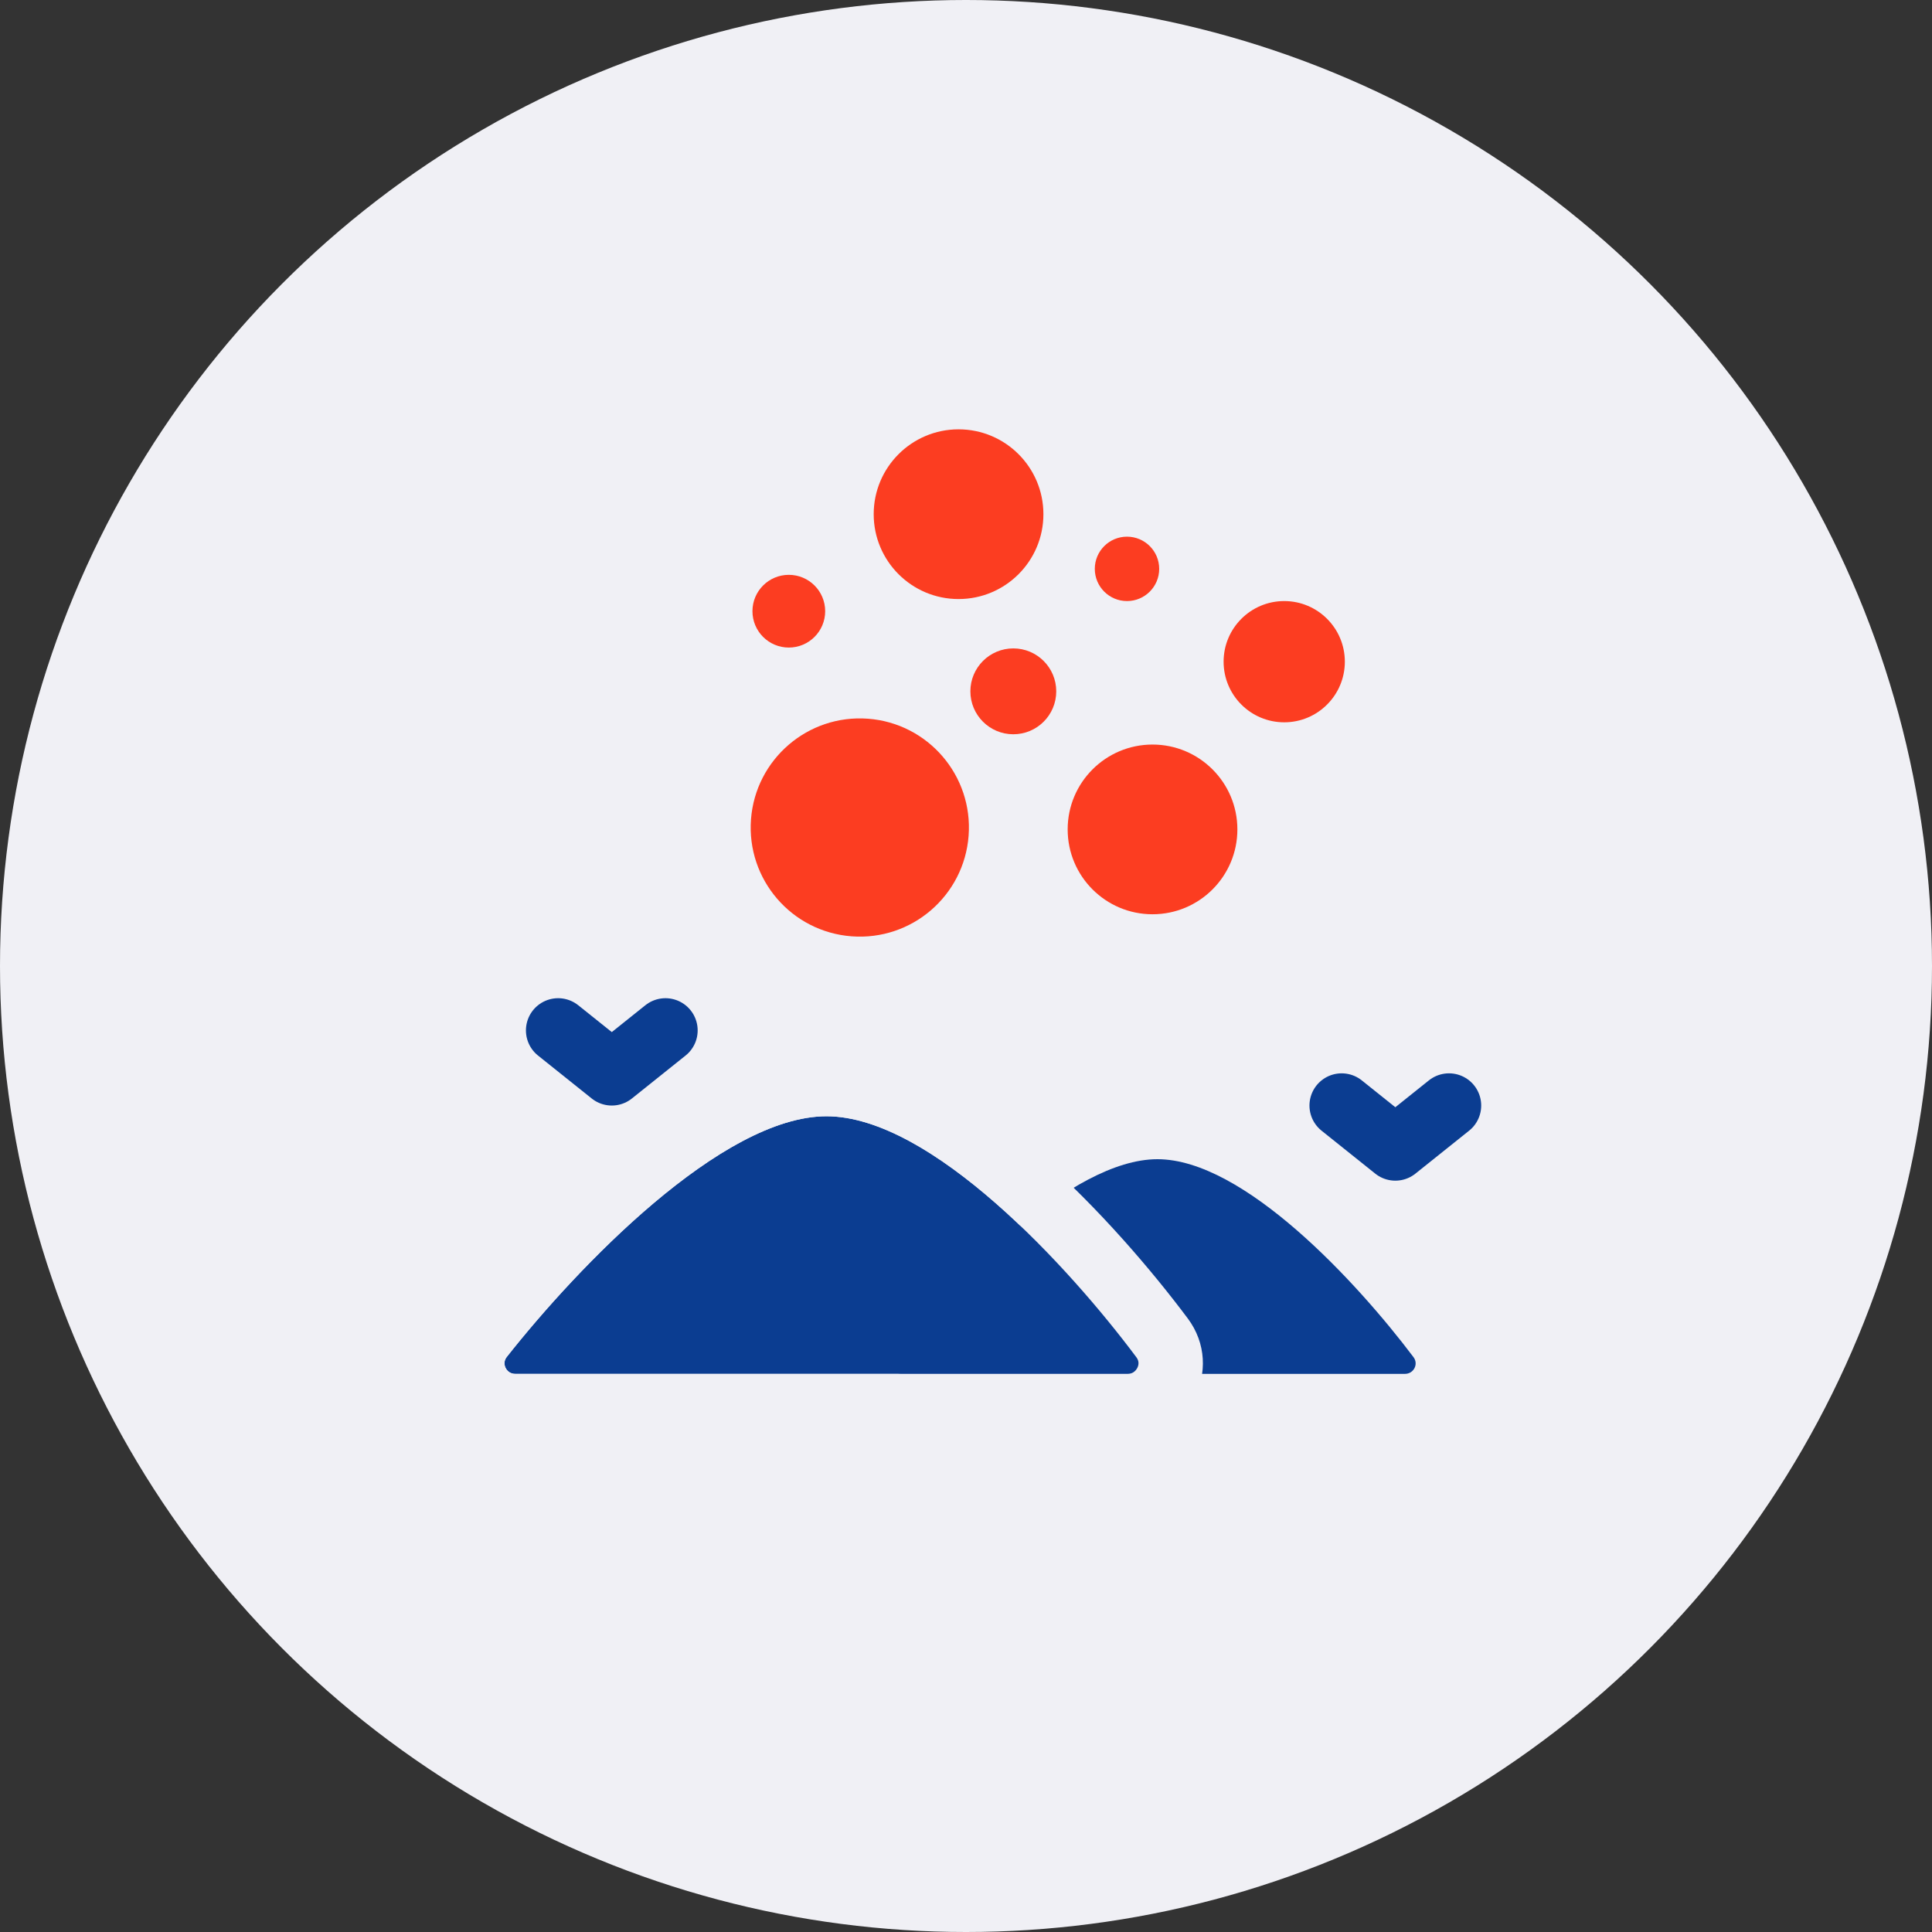 <svg width="90" height="90" viewBox="0 0 90 90" fill="none" xmlns="http://www.w3.org/2000/svg">
<rect x="0" y="0" width="90" height="90" fill="#333333" stroke="none"/>
<circle cx="45" cy="45" r="45" fill="#F0F0F5"/>
<path d="M24 64H52.533C52.939 64 53.174 63.544 52.931 63.219C49.816 59.045 43.38 52 38.5 52C33.624 52 26.902 59.033 23.61 63.208C23.355 63.531 23.588 64 24 64Z" fill="#0B3D91"/>
<path d="M42 64H65.45C65.856 64 66.091 63.546 65.847 63.222C63.217 59.73 57.934 54 53.917 54C49.903 54 44.389 59.719 41.61 63.211C41.354 63.534 41.588 64 42 64Z" fill="#0B3D91"/>
<path d="M24 65.5H52.533C54.137 65.5 55.136 63.665 54.133 62.321C52.533 60.178 50.075 57.288 47.365 54.916C46.01 53.729 44.558 52.643 43.09 51.847C41.636 51.059 40.065 50.5 38.5 50.5C36.939 50.5 35.355 51.056 33.877 51.839C32.385 52.63 30.894 53.71 29.494 54.892C26.693 57.256 24.121 60.138 22.432 62.279L23.61 63.208L22.432 62.279C21.38 63.613 22.369 65.5 24 65.5Z" stroke="#F0F0F5" stroke-width="3"/>
<path d="M62.5 51.5L65 53.5L67.5 51.5" stroke="#0B3D91" stroke-width="3" stroke-linecap="round" stroke-linejoin="round"/>
<path d="M26 48L28.5 50L31 48" stroke="#0B3D91" stroke-width="3" stroke-linecap="round" stroke-linejoin="round"/>
<circle cx="40.053" cy="38.549" r="5.083" transform="rotate(4.316 40.053 38.549)" fill="#FC3D21"/>
<circle cx="47.204" cy="32.205" r="2" fill="#FC3D21"/>
<circle cx="53.689" cy="38.637" r="3.953" fill="#FC3D21"/>
<circle cx="59.824" cy="30.824" r="2.824" fill="#FC3D21"/>
<circle cx="52.5" cy="26.5" r="1.5" fill="#FC3D21"/>
<circle cx="44.653" cy="23.953" r="3.953" fill="#FC3D21"/>
<circle cx="36.746" cy="28.472" r="1.694" fill="#FC3D21"/>
</svg>
